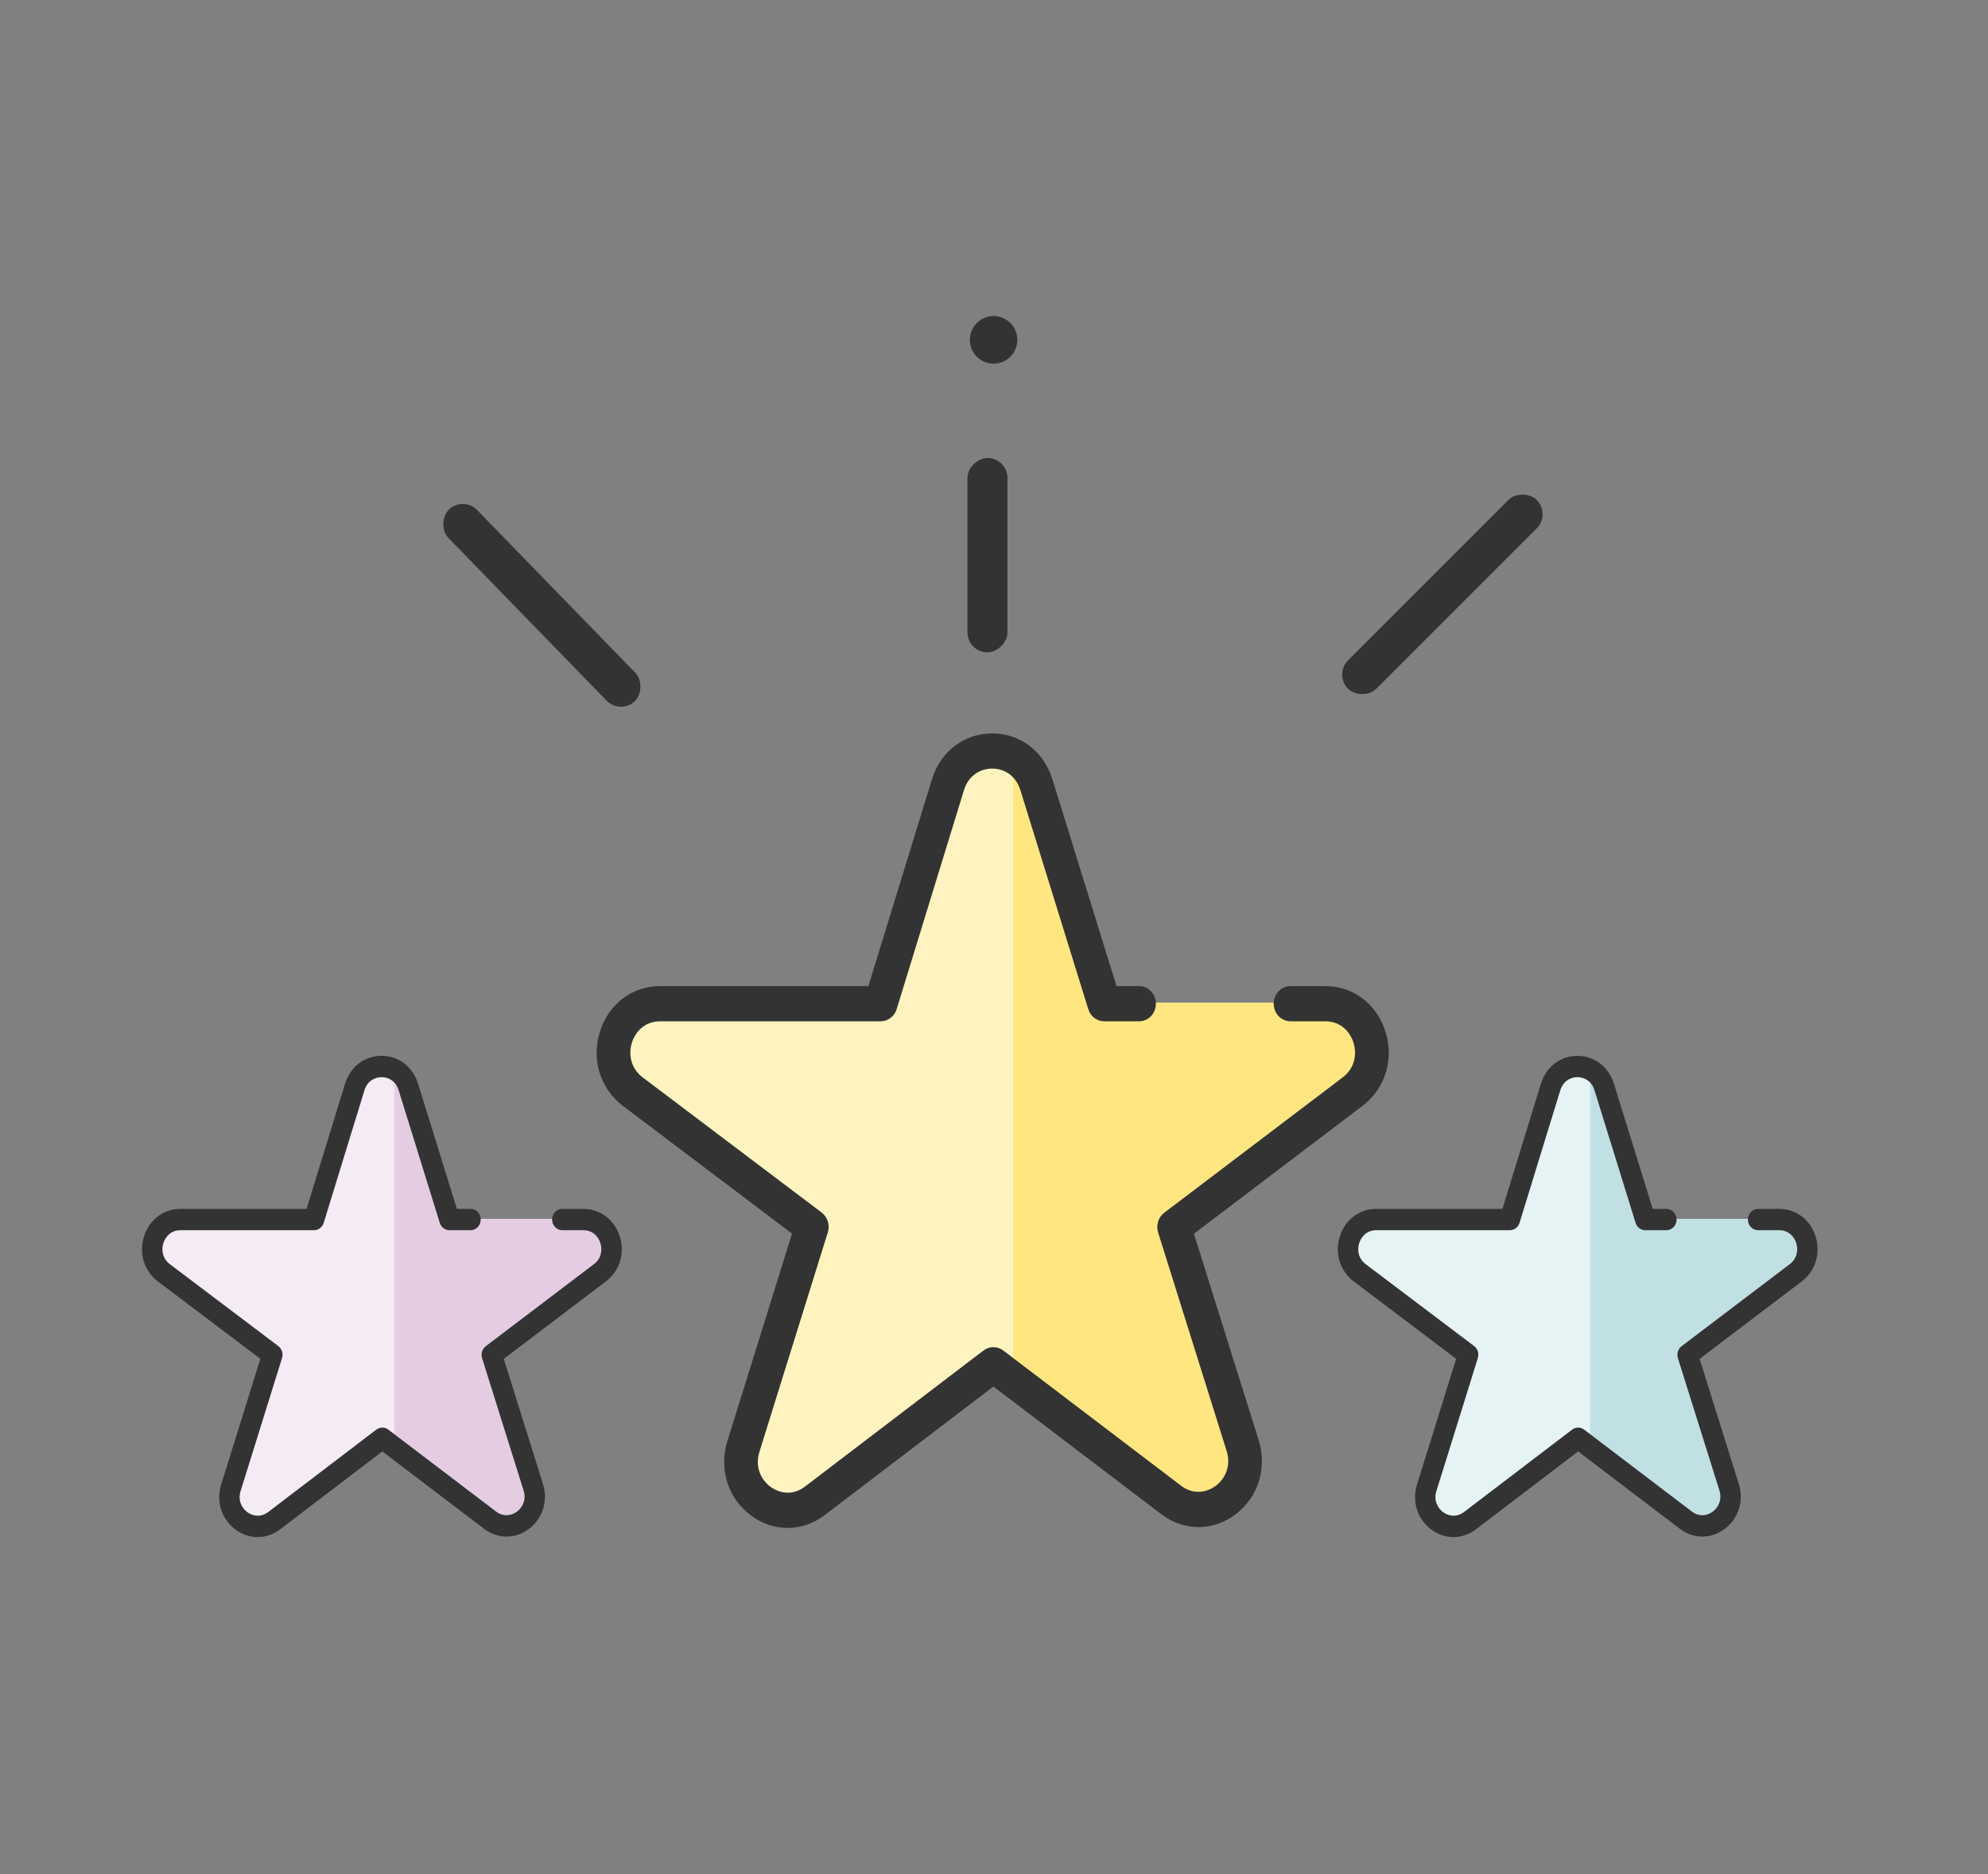 <svg width="70" height="66" viewBox="0 0 70 66" fill="none" xmlns="http://www.w3.org/2000/svg">
<rect x="0" y="0" width="70" height="66" fill="#808080" stroke="none"/>
<mask id="mask0" mask-type="alpha" maskUnits="userSpaceOnUse" x="0" y="0" width="70" height="66">
<rect y="0.131" width="70" height="65" fill="#C4C4C4"/>
</mask>
<g mask="url(#mask0)">
<rect width="9.4" height="1.41" rx="0.705" transform="matrix(-0.707 0.707 -0.705 -0.71 54.608 18.109)" fill="#333333"/>
<rect width="9.401" height="1.41" rx="0.705" transform="matrix(0.697 0.717 -0.715 0.699 16.308 17.456)" fill="#333333"/>
<rect x="35.473" y="16.128" width="6.846" height="1.408" rx="0.704" transform="rotate(90 35.473 16.128)" fill="#333333"/>
<ellipse cx="34.986" cy="11.969" rx="0.836" ry="0.838" fill="#333333"/>
<mask id="mask1" mask-type="alpha" maskUnits="userSpaceOnUse" x="0" y="33" width="27" height="26">
<rect x="0.495" y="33.331" width="26.279" height="25.037" fill="#C4C4C4"/>
</mask>
<g mask="url(#mask1)">
<path d="M13.696 37.439L12.664 37.92L10.975 42.927H5.719L5.25 44.372L9.473 47.646L7.878 52.653L8.91 53.712L13.696 50.631L18.201 53.712L18.858 52.653L17.357 47.646L20.642 45.046L21.674 43.794L20.642 42.927H15.855L14.823 39.076L13.696 37.439Z" fill="#F4EBF4"/>
<path d="M13.884 50.92V37.92L15.855 42.928H20.642L21.674 43.602L21.111 44.853L17.169 47.839L18.764 53.231L17.638 53.809L13.884 50.92Z" fill="#E4CDE3"/>
<path d="M9.072 54.131C8.796 54.131 8.52 54.039 8.279 53.856C7.797 53.49 7.604 52.87 7.789 52.276L9.167 47.852L5.562 45.13C5.079 44.764 4.885 44.145 5.068 43.551C5.252 42.957 5.756 42.573 6.352 42.573H10.795L12.151 38.162C12.334 37.568 12.837 37.184 13.434 37.183H13.436C14.032 37.183 14.535 37.566 14.719 38.159L16.087 42.573H16.569C16.767 42.573 16.927 42.741 16.927 42.949C16.927 43.156 16.767 43.324 16.569 43.324H15.826C15.67 43.324 15.533 43.219 15.485 43.065L14.036 38.391C13.932 38.054 13.658 37.934 13.435 37.934C13.435 37.934 13.435 37.934 13.435 37.934C13.213 37.934 12.938 38.055 12.834 38.392L11.399 43.064C11.351 43.219 11.213 43.324 11.057 43.324H6.352C6.013 43.324 5.82 43.561 5.751 43.782C5.683 44.003 5.708 44.313 5.982 44.521L9.799 47.404C9.926 47.499 9.979 47.669 9.931 47.825L8.472 52.509C8.367 52.846 8.521 53.112 8.701 53.248C8.881 53.385 9.17 53.456 9.444 53.248L13.25 50.347C13.376 50.251 13.546 50.251 13.672 50.346L17.465 53.23C17.739 53.439 18.028 53.367 18.208 53.23C18.388 53.093 18.542 52.827 18.436 52.49L16.975 47.829C16.926 47.674 16.979 47.504 17.105 47.408L20.912 44.52C21.186 44.312 21.211 44.002 21.142 43.781C21.074 43.56 20.88 43.324 20.541 43.324H19.799C19.601 43.324 19.44 43.156 19.44 42.949C19.44 42.741 19.601 42.573 19.799 42.573H20.541C21.137 42.573 21.641 42.956 21.825 43.549C22.009 44.142 21.816 44.762 21.333 45.128L17.738 47.855L19.118 52.256C19.304 52.849 19.113 53.469 18.631 53.837C18.149 54.204 17.525 54.205 17.043 53.838L13.461 51.114L9.867 53.855C9.625 54.039 9.349 54.131 9.072 54.131Z" fill="#333333"/>
</g>
<mask id="mask2" mask-type="alpha" maskUnits="userSpaceOnUse" x="42" y="33" width="27" height="26">
<rect x="42.602" y="33.331" width="26.279" height="25.037" fill="#C4C4C4"/>
</mask>
<g mask="url(#mask2)">
<path d="M55.803 37.439L54.771 37.92L53.081 42.927H47.825L47.356 44.372L51.58 47.646L49.984 52.653L51.017 53.712L55.803 50.631L60.308 53.712L60.965 52.653L59.463 47.646L62.748 45.046L63.78 43.794L62.748 42.927H57.962L56.929 39.076L55.803 37.439Z" fill="#E6F3F4"/>
<path d="M55.991 50.92V37.92L57.962 42.928H62.748L63.78 43.602L63.217 44.853L59.276 47.839L60.871 53.231L59.745 53.809L55.991 50.92Z" fill="#C1E0E3"/>
<path d="M51.179 54.131C50.903 54.131 50.627 54.039 50.386 53.856C49.903 53.49 49.711 52.87 49.896 52.276L51.273 47.852L47.669 45.13C47.185 44.764 46.991 44.145 47.175 43.551C47.358 42.957 47.862 42.573 48.459 42.573H52.902L54.258 38.162C54.44 37.568 54.944 37.184 55.541 37.183H55.542C56.138 37.183 56.642 37.566 56.826 38.159L58.194 42.573H58.675C58.873 42.573 59.034 42.741 59.034 42.949C59.034 43.156 58.873 43.324 58.675 43.324H57.932C57.777 43.324 57.639 43.219 57.591 43.065L56.143 38.391C56.038 38.054 55.764 37.934 55.542 37.934C55.542 37.934 55.542 37.934 55.541 37.934C55.319 37.934 55.045 38.055 54.941 38.392L53.505 43.064C53.458 43.219 53.319 43.324 53.163 43.324H48.459C48.12 43.324 47.926 43.561 47.858 43.782C47.789 44.003 47.814 44.313 48.089 44.521L51.906 47.404C52.032 47.499 52.085 47.669 52.037 47.825L50.578 52.509C50.473 52.846 50.628 53.112 50.807 53.248C50.987 53.385 51.277 53.456 51.55 53.248L55.356 50.347C55.482 50.251 55.653 50.251 55.779 50.346L59.571 53.23C59.846 53.439 60.135 53.367 60.315 53.23C60.494 53.093 60.648 52.827 60.543 52.49L59.081 47.829C59.033 47.674 59.085 47.504 59.212 47.408L63.019 44.52C63.293 44.312 63.317 44.002 63.249 43.781C63.18 43.56 62.986 43.324 62.648 43.324H61.905C61.707 43.324 61.546 43.156 61.546 42.949C61.546 42.741 61.707 42.573 61.905 42.573H62.648C63.244 42.573 63.748 42.956 63.931 43.549C64.115 44.142 63.922 44.762 63.44 45.128L59.845 47.855L61.225 52.256C61.411 52.849 61.219 53.469 60.737 53.837C60.255 54.204 59.632 54.205 59.149 53.838L55.568 51.114L51.973 53.855C51.732 54.039 51.455 54.131 51.179 54.131Z" fill="#333333"/>
</g>
<mask id="mask3" mask-type="alpha" maskUnits="userSpaceOnUse" x="13" y="19" width="44" height="42">
<rect x="13.571" y="19.468" width="43.386" height="41.336" fill="#C4C4C4"/>
</mask>
<g mask="url(#mask3)">
<path d="M35.367 26.25L33.662 27.045L30.873 35.312H22.196L21.421 37.697L28.394 43.102L25.759 51.369L27.464 53.118L35.367 48.031L42.804 53.118L43.889 51.369L41.41 43.102L46.833 38.809L48.537 36.743L46.833 35.312H38.93L37.226 28.953L35.367 26.25Z" fill="#FFF3BF"/>
<path d="M35.676 48.508V27.045L38.93 35.312H46.833L48.537 36.425L47.608 38.492L41.1 43.42L43.734 52.323L41.874 53.277L35.676 48.508Z" fill="#FFE680"/>
<path d="M27.732 53.809C27.276 53.809 26.82 53.657 26.423 53.355C25.626 52.75 25.308 51.726 25.613 50.747L27.888 43.443L21.937 38.948C21.139 38.345 20.818 37.321 21.121 36.341C21.424 35.361 22.256 34.727 23.241 34.727H30.577L32.815 27.445C33.117 26.464 33.948 25.829 34.933 25.828H34.936C35.92 25.828 36.751 26.46 37.055 27.439L39.313 34.727H40.109C40.436 34.727 40.701 35.005 40.701 35.347C40.701 35.69 40.436 35.967 40.109 35.967H38.882C38.626 35.967 38.398 35.794 38.319 35.538L35.928 27.822C35.755 27.266 35.303 27.067 34.936 27.067C34.935 27.067 34.935 27.067 34.934 27.067C34.568 27.068 34.114 27.267 33.943 27.824L31.573 35.537C31.494 35.793 31.266 35.967 31.009 35.967H23.241C22.682 35.967 22.362 36.357 22.249 36.722C22.136 37.088 22.177 37.6 22.631 37.943L28.933 42.703C29.141 42.86 29.229 43.141 29.149 43.397L26.74 51.131C26.567 51.688 26.822 52.127 27.119 52.352C27.416 52.578 27.894 52.696 28.346 52.351L34.629 47.561C34.837 47.403 35.119 47.402 35.327 47.561L41.588 52.322C42.041 52.666 42.519 52.547 42.815 52.321C43.112 52.095 43.366 51.656 43.192 51.1L40.779 43.404C40.699 43.148 40.786 42.867 40.994 42.709L47.28 37.941C47.732 37.598 47.773 37.086 47.659 36.721C47.546 36.357 47.227 35.967 46.668 35.967H45.441C45.114 35.967 44.849 35.689 44.849 35.347C44.849 35.005 45.114 34.727 45.441 34.727H46.668C47.651 34.727 48.483 35.36 48.787 36.339C49.09 37.318 48.772 38.341 47.975 38.945L42.04 43.448L44.318 50.713C44.625 51.692 44.309 52.717 43.513 53.324C42.717 53.93 41.688 53.931 40.892 53.325L34.979 48.829L29.044 53.353C28.645 53.657 28.188 53.809 27.732 53.809Z" fill="#333333"/>
</g>
</g>
</svg>
